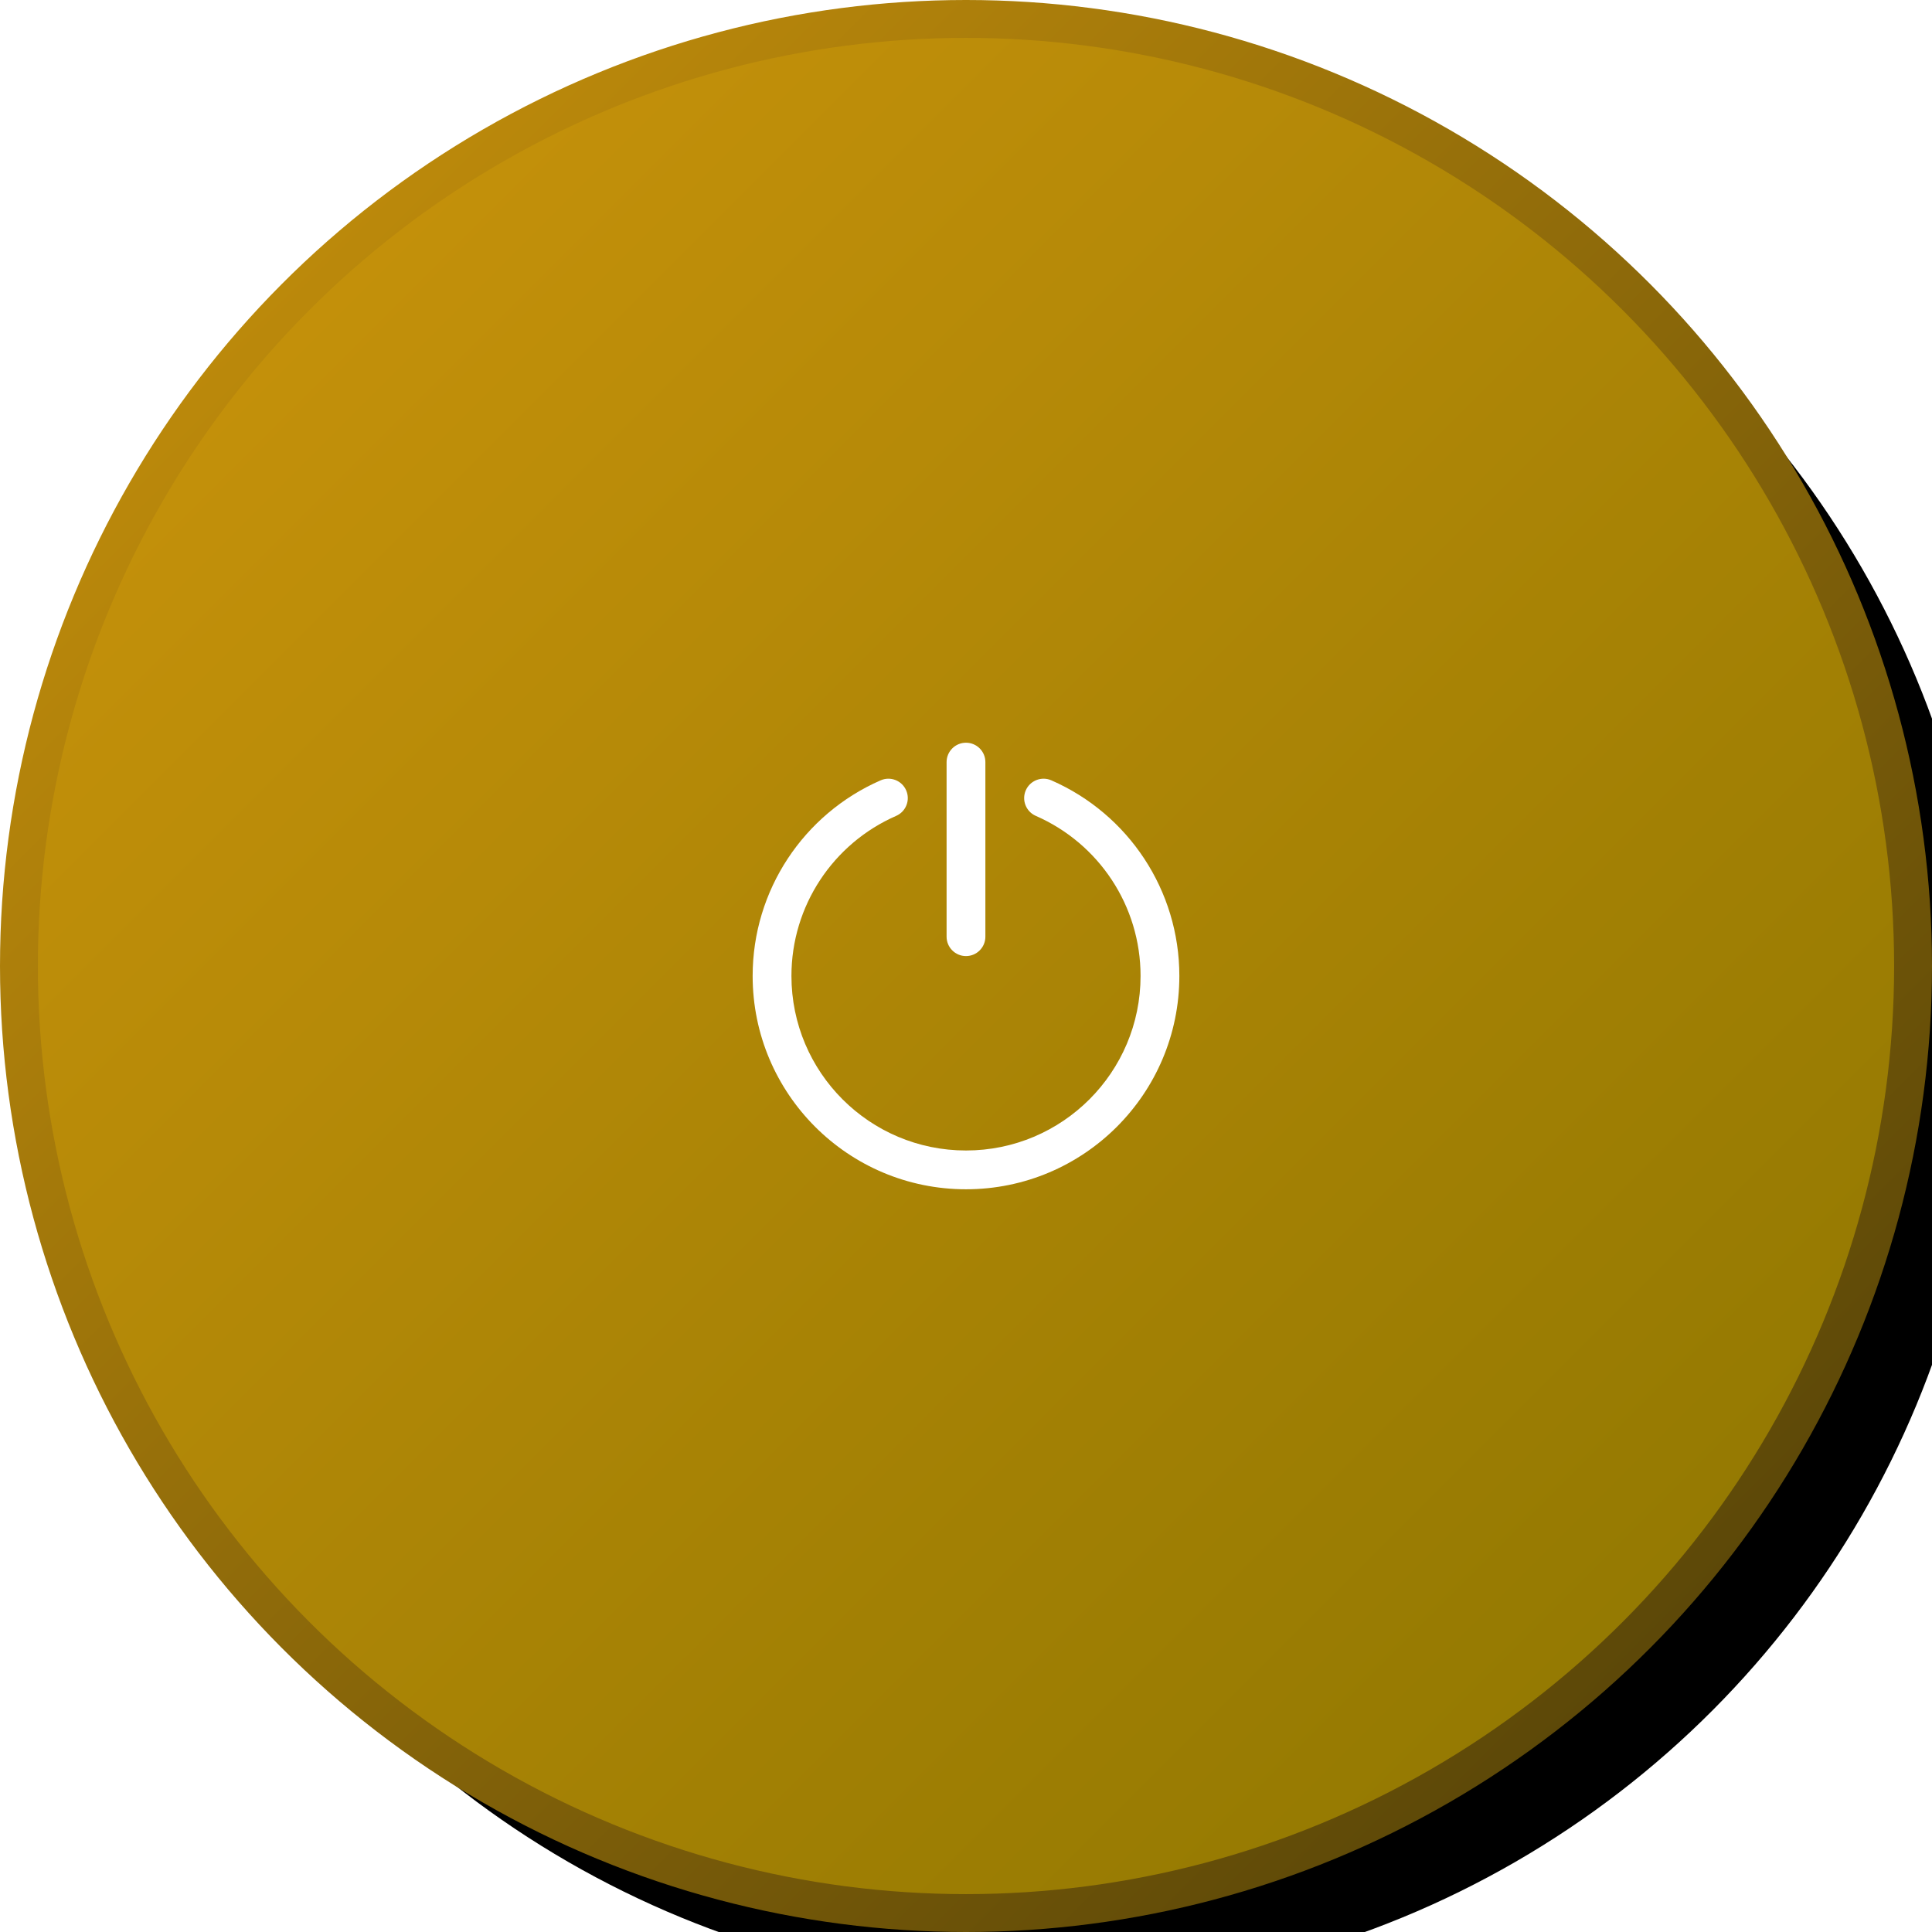 <?xml version="1.0" encoding="utf-8"?>
<svg width="102px" height="102px" viewBox="0 0 102 102" version="1.1" xmlns="http://www.w3.org/2000/svg">
  <title>Oval</title>
  <desc>Created with Sketch.</desc>
  <defs>
    <linearGradient x1="0%" y1="0%" x2="100%" y2="100%" id="linearGradient-1">
      <stop stop-color="#CD950C" offset="0"/>
      <stop stop-color="#8B7500" offset="1"/>
    </linearGradient>
    <linearGradient x1="0%" y1="0%" x2="100%" y2="100%" id="linearGradient-2">
      <stop stop-color="#CD950C" offset="0"/>
      <stop stop-color="#4B3C07" offset="1"/>
    </linearGradient>
    <circle id="path-3" cx="65" cy="65" r="50"/>
    <filter x="-15.0%" y="-15.0%" width="130.0%" height="130.0%" filterUnits="objectBoundingBox" id="filter-4">
      <feGaussianBlur stdDeviation="12" in="SourceAlpha" result="shadowBlurInner1"/>
      <feOffset dx="4" dy="4" in="shadowBlurInner1" result="shadowOffsetInner1"/>
      <feComposite in="shadowOffsetInner1" in2="SourceAlpha" operator="arithmetic" k2="-1" k3="1" result="shadowInnerInner1"/>
      <feColorMatrix values="0 0 0 0 0.769   0 0 0 0 0.122   0 0 0 0 0.255  0 0 0 1 0" type="matrix" in="shadowInnerInner1"/>
    </filter>
  </defs>
  <g id="Design" stroke="none" stroke-width="1" fill="none" fill-rule="evenodd">
    <g id="App/Dark_Expanded_wider" transform="translate(-429, -669)">
      <g id="Group-10" transform="translate(415, 655)">
        <g id="Group">
          <g id="Oval">
	    <circle cx="65" cy="65" r="50" fill="black" fill-opacity="1" filter="url(#filter-4)"/>
            <circle cx="65" cy="65" r="50" fill="url(#linearGradient-1)" fill-rule="evenodd"/>            
            <circle cx="65" cy="65" r="50" stroke="url(#linearGradient-2)" stroke-width="2"/>
          </g>
        </g>
      </g>
    </g>
  </g>
  <g id="g-1" stroke="none" stroke-width="1" fill="none" fill-rule="evenodd" transform="matrix(1, 0, 0, 1, 40.053, 37.101)">
    <g id="Power_icon" fill="#FFFFFF" fill-rule="nonzero" transform="matrix(1, 0, 0, 1, -0.333, 2.111)">
      <path d="M14.436,2.514 C14.663,1.996 15.267,1.759 15.785,1.985 C19.856,3.764 22.544,7.792 22.544,12.312 C22.544,18.533 17.5,23.576 11.28,23.576 C5.059,23.576 0.016,18.533 0.016,12.312 C0.016,7.793 2.703,3.765 6.773,1.986 C7.291,1.759 7.894,1.995 8.121,2.514 C8.348,3.032 8.111,3.635 7.593,3.862 C4.262,5.319 2.064,8.614 2.064,12.312 C2.064,17.402 6.19,21.528 11.28,21.528 C16.369,21.528 20.496,17.401 20.496,12.312 C20.496,8.613 18.297,5.318 14.965,3.862 C14.447,3.636 14.21,3.032 14.436,2.514 Z M11.279,9.50350909e-14 C11.845,9.50350909e-14 12.304,0.458 12.303,1.024 L12.303,1.024 L12.303,10.24 C12.303,10.806 11.845,11.264 11.279,11.264 C10.714,11.264 10.255,10.806 10.255,10.24 L10.255,10.24 L10.255,1.024 C10.255,0.458 10.714,9.50350909e-14 11.279,9.50350909e-14 Z" id="Combined-Shape"/>
    </g>
  </g>
</svg>